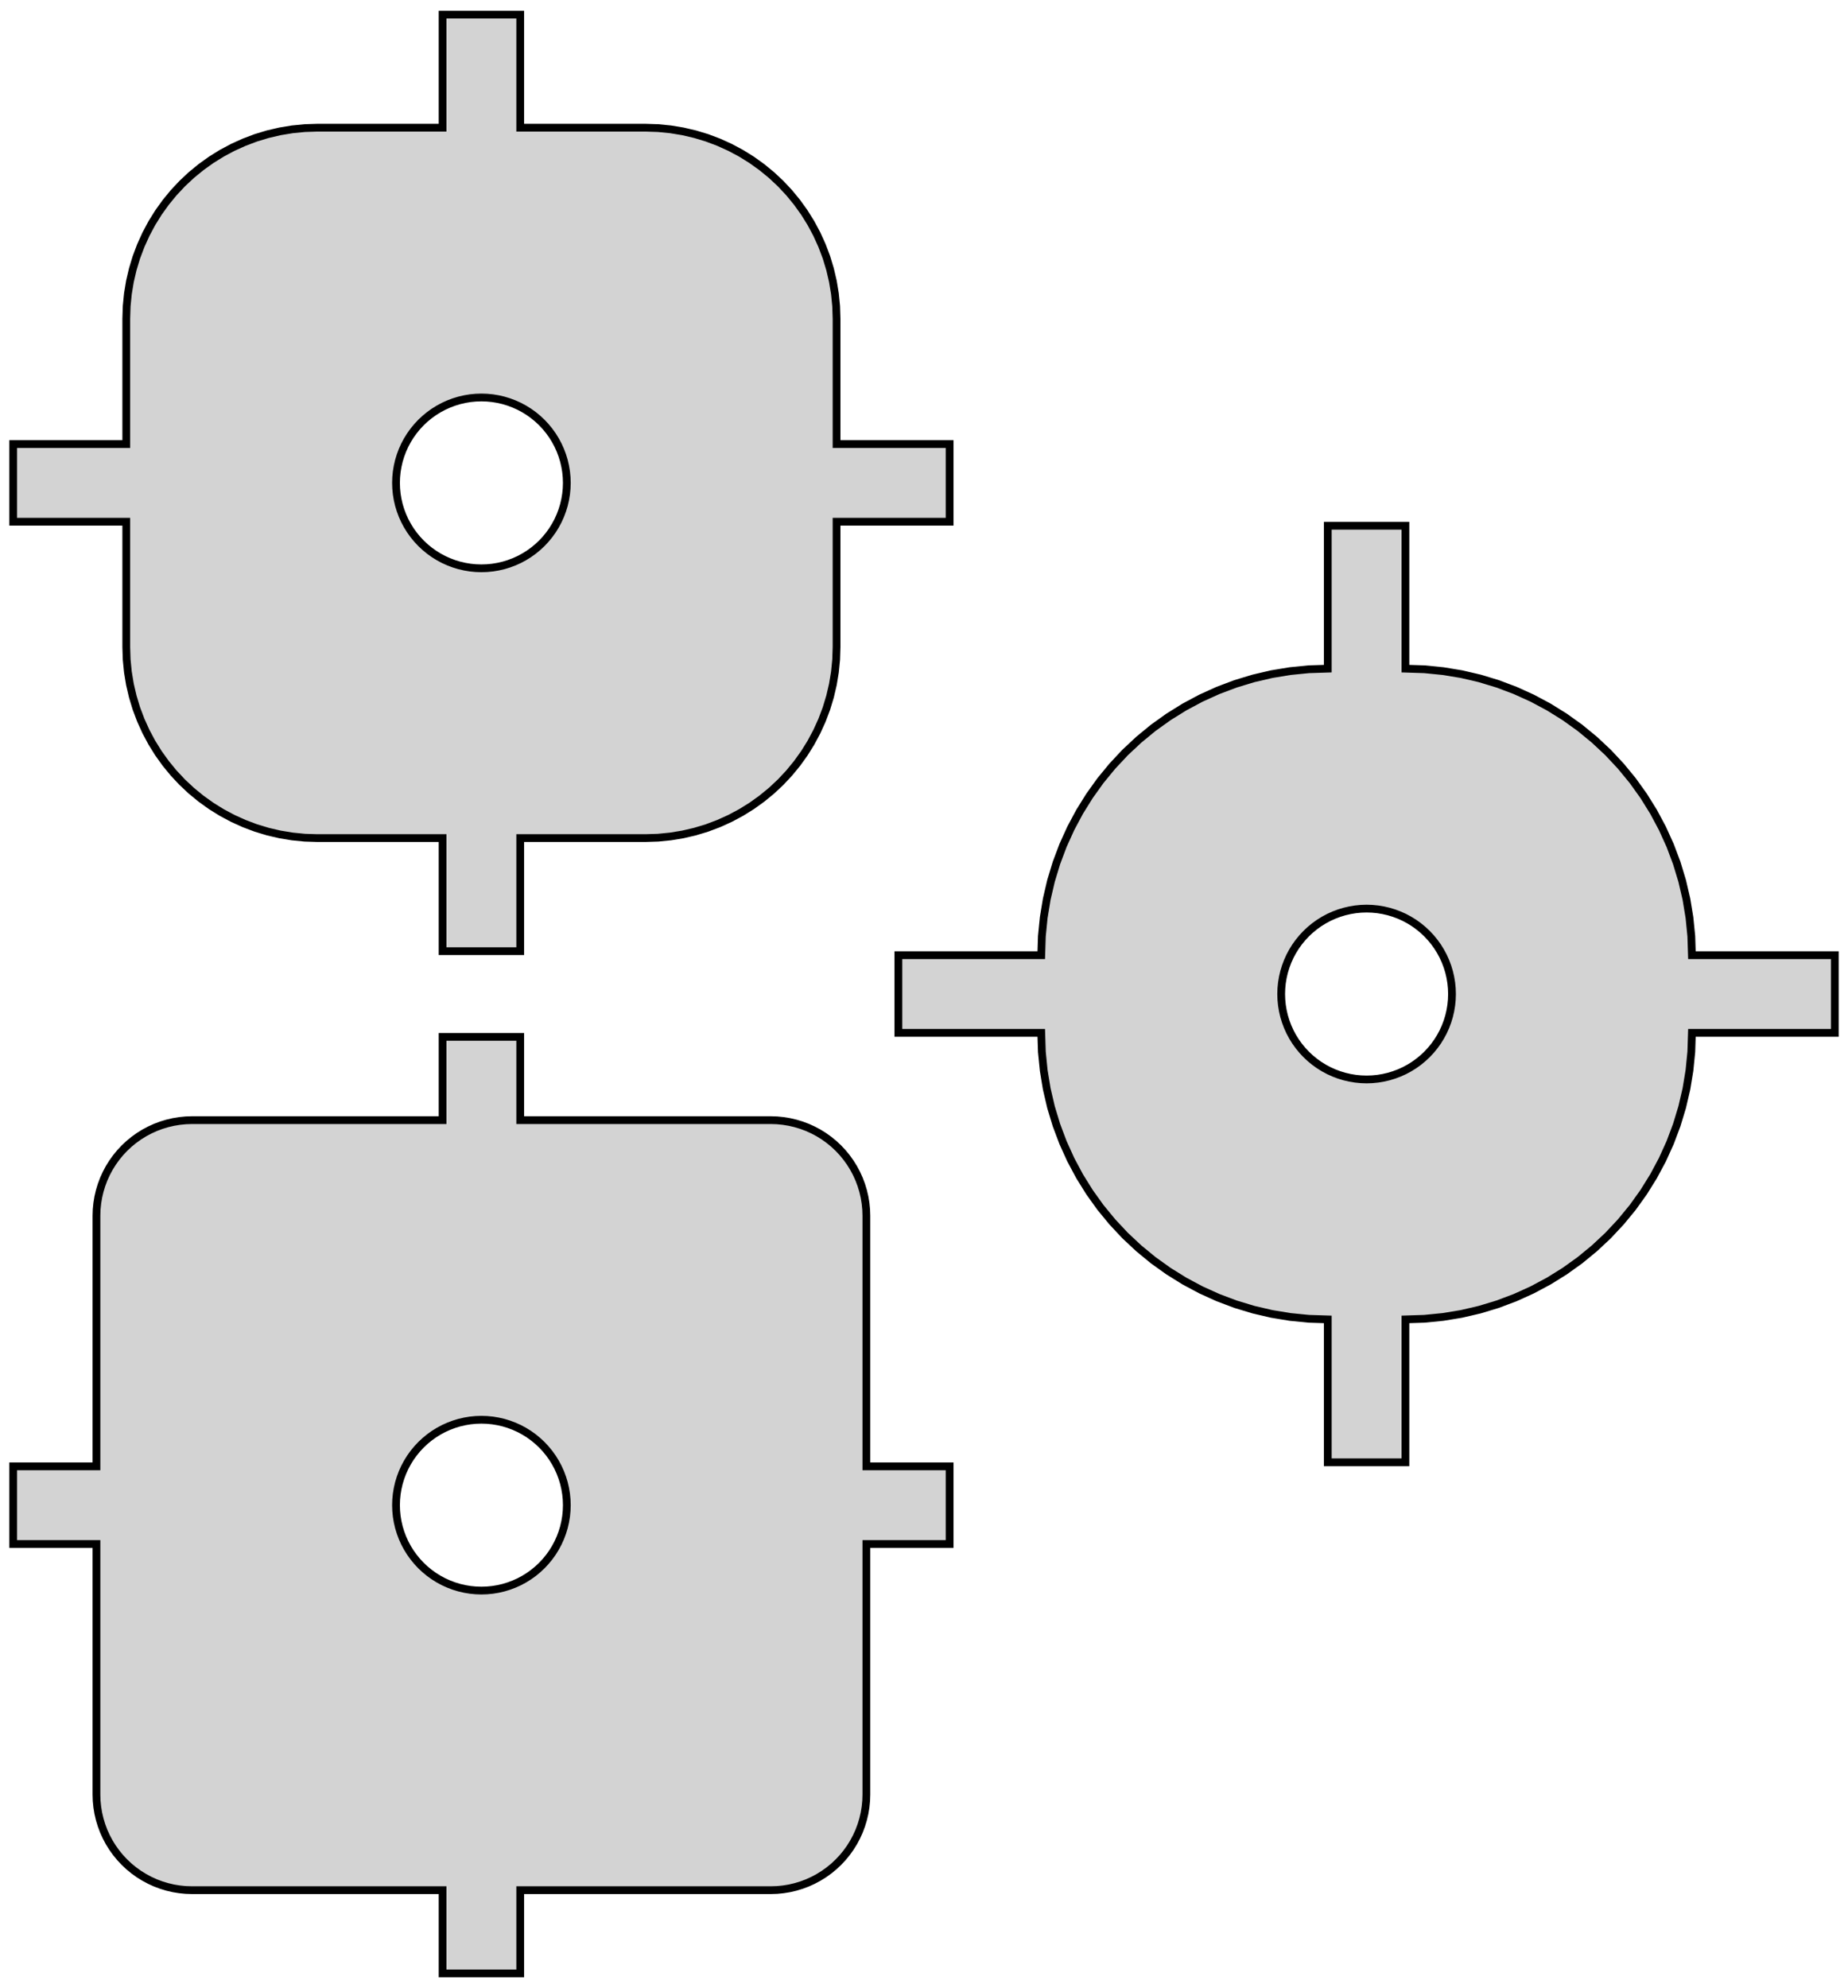 <?xml version="1.0" standalone="no"?>
<!DOCTYPE svg PUBLIC "-//W3C//DTD SVG 1.1//EN" "http://www.w3.org/Graphics/SVG/1.1/DTD/svg11.dtd">
<svg width="119" height="128" viewBox="-50 -64 119 128" xmlns="http://www.w3.org/2000/svg" version="1.1">
<title>OpenSCAD Model</title>
<path d="
M -0.319,-52.727 L -0.941,-53.237 L -1.595,-53.706 L -2.278,-54.131 L -2.988,-54.51 L -3.72,-54.842
 L -4.473,-55.126 L -5.243,-55.359 L -6.027,-55.542 L -6.821,-55.673 L -7.621,-55.752 L -8.425,-55.778
 L -16.5,-55.778 L -16.5,-63.059 L -21.5,-63.059 L -21.5,-55.778 L -29.575,-55.778 L -30.379,-55.752
 L -31.179,-55.673 L -31.973,-55.542 L -32.757,-55.359 L -33.527,-55.126 L -34.279,-54.842 L -35.012,-54.51
 L -35.722,-54.131 L -36.405,-53.706 L -37.059,-53.237 L -37.681,-52.727 L -38.268,-52.177 L -38.818,-51.59
 L -39.328,-50.968 L -39.797,-50.314 L -40.222,-49.631 L -40.601,-48.921 L -40.933,-48.188 L -41.217,-47.436
 L -41.45,-46.666 L -41.633,-45.882 L -41.764,-45.088 L -41.843,-44.288 L -41.869,-43.484 L -41.869,-35.409
 L -49.15,-35.409 L -49.15,-30.409 L -41.869,-30.409 L -41.869,-22.334 L -41.843,-21.53 L -41.764,-20.73
 L -41.633,-19.936 L -41.45,-19.152 L -41.217,-18.382 L -40.933,-17.629 L -40.601,-16.897 L -40.222,-16.187
 L -39.797,-15.504 L -39.328,-14.85 L -38.818,-14.228 L -38.268,-13.641 L -37.681,-13.091 L -37.059,-12.581
 L -36.405,-12.112 L -35.722,-11.687 L -35.012,-11.308 L -34.279,-10.976 L -33.527,-10.692 L -32.757,-10.459
 L -31.973,-10.276 L -31.179,-10.145 L -30.379,-10.066 L -29.575,-10.04 L -21.5,-10.04 L -21.5,-2.759
 L -16.5,-2.759 L -16.5,-10.04 L -8.425,-10.04 L -7.621,-10.066 L -6.821,-10.145 L -6.027,-10.276
 L -5.243,-10.459 L -4.473,-10.692 L -3.72,-10.976 L -2.988,-11.308 L -2.278,-11.687 L -1.595,-12.112
 L -0.941,-12.581 L -0.319,-13.091 L 0.268,-13.641 L 0.818,-14.228 L 1.328,-14.85 L 1.797,-15.504
 L 2.222,-16.187 L 2.601,-16.897 L 2.933,-17.629 L 3.217,-18.382 L 3.45,-19.152 L 3.633,-19.936
 L 3.764,-20.73 L 3.843,-21.53 L 3.869,-22.334 L 3.869,-30.409 L 11.15,-30.409 L 11.15,-35.409
 L 3.869,-35.409 L 3.869,-43.484 L 3.843,-44.288 L 3.764,-45.088 L 3.633,-45.882 L 3.45,-46.666
 L 3.217,-47.436 L 2.933,-48.188 L 2.601,-48.921 L 2.222,-49.631 L 1.797,-50.314 L 1.328,-50.968
 L 0.818,-51.59 L 0.268,-52.177 z
M -14.637,-36.257 L -14.427,-35.965 L -14.237,-35.659 L -14.067,-35.342 L -13.919,-35.014 L -13.792,-34.677
 L -13.687,-34.333 L -13.606,-33.982 L -13.547,-33.627 L -13.512,-33.269 L -13.5,-32.909 L -13.512,-32.549
 L -13.547,-32.191 L -13.606,-31.836 L -13.687,-31.485 L -13.792,-31.141 L -13.919,-30.804 L -14.067,-30.476
 L -14.237,-30.159 L -14.427,-29.853 L -14.637,-29.561 L -14.865,-29.283 L -15.111,-29.02 L -15.374,-28.774
 L -15.652,-28.546 L -15.944,-28.336 L -16.25,-28.146 L -16.567,-27.976 L -16.895,-27.828 L -17.232,-27.701
 L -17.576,-27.596 L -17.927,-27.515 L -18.282,-27.456 L -18.64,-27.421 L -19,-27.409 L -19.36,-27.421
 L -19.718,-27.456 L -20.073,-27.515 L -20.424,-27.596 L -20.768,-27.701 L -21.105,-27.828 L -21.433,-27.976
 L -21.75,-28.146 L -22.056,-28.336 L -22.348,-28.546 L -22.626,-28.774 L -22.889,-29.02 L -23.135,-29.283
 L -23.363,-29.561 L -23.573,-29.853 L -23.763,-30.159 L -23.933,-30.476 L -24.081,-30.804 L -24.208,-31.141
 L -24.313,-31.485 L -24.394,-31.836 L -24.453,-32.191 L -24.488,-32.549 L -24.5,-32.909 L -24.488,-33.269
 L -24.453,-33.627 L -24.394,-33.982 L -24.313,-34.333 L -24.208,-34.677 L -24.081,-35.014 L -23.933,-35.342
 L -23.763,-35.659 L -23.573,-35.965 L -23.363,-36.257 L -23.135,-36.535 L -22.889,-36.798 L -22.626,-37.044
 L -22.348,-37.272 L -22.056,-37.482 L -21.75,-37.672 L -21.433,-37.842 L -21.105,-37.99 L -20.768,-38.117
 L -20.424,-38.222 L -20.073,-38.303 L -19.718,-38.362 L -19.36,-38.397 L -19,-38.409 L -18.64,-38.397
 L -18.282,-38.362 L -17.927,-38.303 L -17.576,-38.222 L -17.232,-38.117 L -16.895,-37.99 L -16.567,-37.842
 L -16.25,-37.672 L -15.944,-37.482 L -15.652,-37.272 L -15.374,-37.044 L -15.111,-36.798 L -14.865,-36.535
 z
M 40.5,20.949 L 41.72,20.91 L 42.921,20.791 L 44.111,20.595 L 45.286,20.321 L 46.44,19.971
 L 47.569,19.546 L 48.668,19.048 L 49.732,18.479 L 50.756,17.842 L 51.737,17.14 L 52.669,16.374
 L 53.55,15.55 L 54.374,14.669 L 55.14,13.737 L 55.842,12.756 L 56.479,11.732 L 57.048,10.668
 L 57.546,9.569 L 57.971,8.44 L 58.321,7.286 L 58.595,6.111 L 58.791,4.921 L 58.91,3.72
 L 58.949,2.5 L 68.15,2.5 L 68.15,-2.5 L 58.949,-2.5 L 58.91,-3.72 L 58.791,-4.921
 L 58.595,-6.111 L 58.321,-7.286 L 57.971,-8.44 L 57.546,-9.569 L 57.048,-10.668 L 56.479,-11.732
 L 55.842,-12.756 L 55.14,-13.737 L 54.374,-14.669 L 53.55,-15.55 L 52.669,-16.374 L 51.737,-17.14
 L 50.756,-17.842 L 49.732,-18.479 L 48.668,-19.048 L 47.569,-19.546 L 46.44,-19.971 L 45.286,-20.321
 L 44.111,-20.595 L 42.921,-20.791 L 41.72,-20.91 L 40.5,-20.949 L 40.5,-30.15 L 35.5,-30.15
 L 35.5,-20.949 L 34.28,-20.91 L 33.079,-20.791 L 31.889,-20.595 L 30.714,-20.321 L 29.56,-19.971
 L 28.431,-19.546 L 27.332,-19.048 L 26.268,-18.479 L 25.244,-17.842 L 24.263,-17.14 L 23.331,-16.374
 L 22.45,-15.55 L 21.626,-14.669 L 20.86,-13.737 L 20.158,-12.756 L 19.521,-11.732 L 18.952,-10.668
 L 18.454,-9.569 L 18.029,-8.44 L 17.679,-7.286 L 17.405,-6.111 L 17.209,-4.921 L 17.09,-3.72
 L 17.051,-2.5 L 7.85,-2.5 L 7.85,2.5 L 17.051,2.5 L 17.09,3.72 L 17.209,4.921
 L 17.405,6.111 L 17.679,7.286 L 18.029,8.44 L 18.454,9.569 L 18.952,10.668 L 19.521,11.732
 L 20.158,12.756 L 20.86,13.737 L 21.626,14.669 L 22.45,15.55 L 23.331,16.374 L 24.263,17.14
 L 25.244,17.842 L 26.268,18.479 L 27.332,19.048 L 28.431,19.546 L 29.56,19.971 L 30.714,20.321
 L 31.889,20.595 L 33.079,20.791 L 34.28,20.91 L 35.5,20.949 L 35.5,30.15 L 40.5,30.15
 z
M 37.64,5.488 L 37.282,5.453 L 36.927,5.394 L 36.577,5.313 L 36.232,5.208 L 35.895,5.081
 L 35.567,4.933 L 35.25,4.763 L 34.944,4.573 L 34.652,4.363 L 34.374,4.135 L 34.111,3.889
 L 33.865,3.626 L 33.637,3.348 L 33.427,3.056 L 33.237,2.75 L 33.067,2.433 L 32.919,2.105
 L 32.792,1.768 L 32.687,1.423 L 32.606,1.073 L 32.547,0.718 L 32.512,0.36 L 32.5,-0
 L 32.512,-0.36 L 32.547,-0.718 L 32.606,-1.073 L 32.687,-1.423 L 32.792,-1.768 L 32.919,-2.105
 L 33.067,-2.433 L 33.237,-2.75 L 33.427,-3.056 L 33.637,-3.348 L 33.865,-3.626 L 34.111,-3.889
 L 34.374,-4.135 L 34.652,-4.363 L 34.944,-4.573 L 35.25,-4.763 L 35.567,-4.933 L 35.895,-5.081
 L 36.232,-5.208 L 36.577,-5.313 L 36.927,-5.394 L 37.282,-5.453 L 37.64,-5.488 L 38,-5.5
 L 38.36,-5.488 L 38.718,-5.453 L 39.073,-5.394 L 39.423,-5.313 L 39.768,-5.208 L 40.105,-5.081
 L 40.433,-4.933 L 40.75,-4.763 L 41.056,-4.573 L 41.348,-4.363 L 41.626,-4.135 L 41.889,-3.889
 L 42.135,-3.626 L 42.363,-3.348 L 42.573,-3.056 L 42.763,-2.75 L 42.933,-2.433 L 43.081,-2.105
 L 43.208,-1.768 L 43.313,-1.423 L 43.394,-1.073 L 43.453,-0.718 L 43.488,-0.36 L 43.5,-0
 L 43.488,0.36 L 43.453,0.718 L 43.394,1.073 L 43.313,1.423 L 43.208,1.768 L 43.081,2.105
 L 42.933,2.433 L 42.763,2.75 L 42.573,3.056 L 42.363,3.348 L 42.135,3.626 L 41.889,3.889
 L 41.626,4.135 L 41.348,4.363 L 41.056,4.573 L 40.75,4.763 L 40.433,4.933 L 40.105,5.081
 L 39.768,5.208 L 39.423,5.313 L 39.073,5.394 L 38.718,5.453 L 38.36,5.488 L 38,5.5
 z
M -16.5,57.698 L -0.365,57.698 L 0.037,57.685 L 0.438,57.645 L 0.835,57.58 L 1.228,57.488
 L 1.613,57.371 L 1.99,57.23 L 2.357,57.063 L 2.712,56.873 L 3.054,56.661 L 3.381,56.426
 L 3.693,56.171 L 3.986,55.895 L 4.262,55.602 L 4.517,55.29 L 4.752,54.963 L 4.965,54.621
 L 5.154,54.266 L 5.321,53.899 L 5.462,53.522 L 5.579,53.136 L 5.671,52.744 L 5.736,52.347
 L 5.776,51.946 L 5.789,51.544 L 5.789,35.409 L 11.15,35.409 L 11.15,30.409 L 5.789,30.409
 L 5.789,14.274 L 5.776,13.872 L 5.736,13.471 L 5.671,13.074 L 5.579,12.681 L 5.462,12.296
 L 5.321,11.919 L 5.154,11.552 L 4.965,11.197 L 4.752,10.855 L 4.517,10.528 L 4.262,10.216
 L 3.986,9.922 L 3.693,9.647 L 3.381,9.392 L 3.054,9.157 L 2.712,8.944 L 2.357,8.755
 L 1.99,8.588 L 1.613,8.447 L 1.228,8.33 L 0.835,8.238 L 0.438,8.173 L 0.037,8.133
 L -0.365,8.12 L -16.5,8.12 L -16.5,2.759 L -21.5,2.759 L -21.5,8.12 L -37.635,8.12
 L -38.037,8.133 L -38.438,8.173 L -38.835,8.238 L -39.228,8.33 L -39.613,8.447 L -39.99,8.588
 L -40.357,8.755 L -40.712,8.944 L -41.054,9.157 L -41.381,9.392 L -41.693,9.647 L -41.986,9.922
 L -42.262,10.216 L -42.517,10.528 L -42.752,10.855 L -42.965,11.197 L -43.154,11.552 L -43.321,11.919
 L -43.462,12.296 L -43.579,12.681 L -43.671,13.074 L -43.736,13.471 L -43.776,13.872 L -43.789,14.274
 L -43.789,30.409 L -49.15,30.409 L -49.15,35.409 L -43.789,35.409 L -43.789,51.544 L -43.776,51.946
 L -43.736,52.347 L -43.671,52.744 L -43.579,53.136 L -43.462,53.522 L -43.321,53.899 L -43.154,54.266
 L -42.965,54.621 L -42.752,54.963 L -42.517,55.29 L -42.262,55.602 L -41.986,55.895 L -41.693,56.171
 L -41.381,56.426 L -41.054,56.661 L -40.712,56.873 L -40.357,57.063 L -39.99,57.23 L -39.613,57.371
 L -39.228,57.488 L -38.835,57.58 L -38.438,57.645 L -38.037,57.685 L -37.635,57.698 L -21.5,57.698
 L -21.5,63.059 L -16.5,63.059 z
M -19.36,38.397 L -19.718,38.362 L -20.073,38.303 L -20.424,38.222 L -20.768,38.117 L -21.105,37.99
 L -21.433,37.842 L -21.75,37.672 L -22.056,37.482 L -22.348,37.272 L -22.626,37.044 L -22.889,36.798
 L -23.135,36.535 L -23.363,36.257 L -23.573,35.965 L -23.763,35.659 L -23.933,35.342 L -24.081,35.014
 L -24.208,34.677 L -24.313,34.333 L -24.394,33.982 L -24.453,33.627 L -24.488,33.269 L -24.5,32.909
 L -24.488,32.549 L -24.453,32.191 L -24.394,31.836 L -24.313,31.485 L -24.208,31.141 L -24.081,30.804
 L -23.933,30.476 L -23.763,30.159 L -23.573,29.853 L -23.363,29.561 L -23.135,29.283 L -22.889,29.02
 L -22.626,28.774 L -22.348,28.546 L -22.056,28.336 L -21.75,28.146 L -21.433,27.976 L -21.105,27.828
 L -20.768,27.701 L -20.424,27.596 L -20.073,27.515 L -19.718,27.456 L -19.36,27.421 L -19,27.409
 L -18.64,27.421 L -18.282,27.456 L -17.927,27.515 L -17.576,27.596 L -17.232,27.701 L -16.895,27.828
 L -16.567,27.976 L -16.25,28.146 L -15.944,28.336 L -15.652,28.546 L -15.374,28.774 L -15.111,29.02
 L -14.865,29.283 L -14.637,29.561 L -14.427,29.853 L -14.237,30.159 L -14.067,30.476 L -13.919,30.804
 L -13.792,31.141 L -13.687,31.485 L -13.606,31.836 L -13.547,32.191 L -13.512,32.549 L -13.5,32.909
 L -13.512,33.269 L -13.547,33.627 L -13.606,33.982 L -13.687,34.333 L -13.792,34.677 L -13.919,35.014
 L -14.067,35.342 L -14.237,35.659 L -14.427,35.965 L -14.637,36.257 L -14.865,36.535 L -15.111,36.798
 L -15.374,37.044 L -15.652,37.272 L -15.944,37.482 L -16.25,37.672 L -16.567,37.842 L -16.895,37.99
 L -17.232,38.117 L -17.576,38.222 L -17.927,38.303 L -18.282,38.362 L -18.64,38.397 L -19,38.409
 z
" stroke="black" fill="lightgray" stroke-width="0.5"/></svg>
